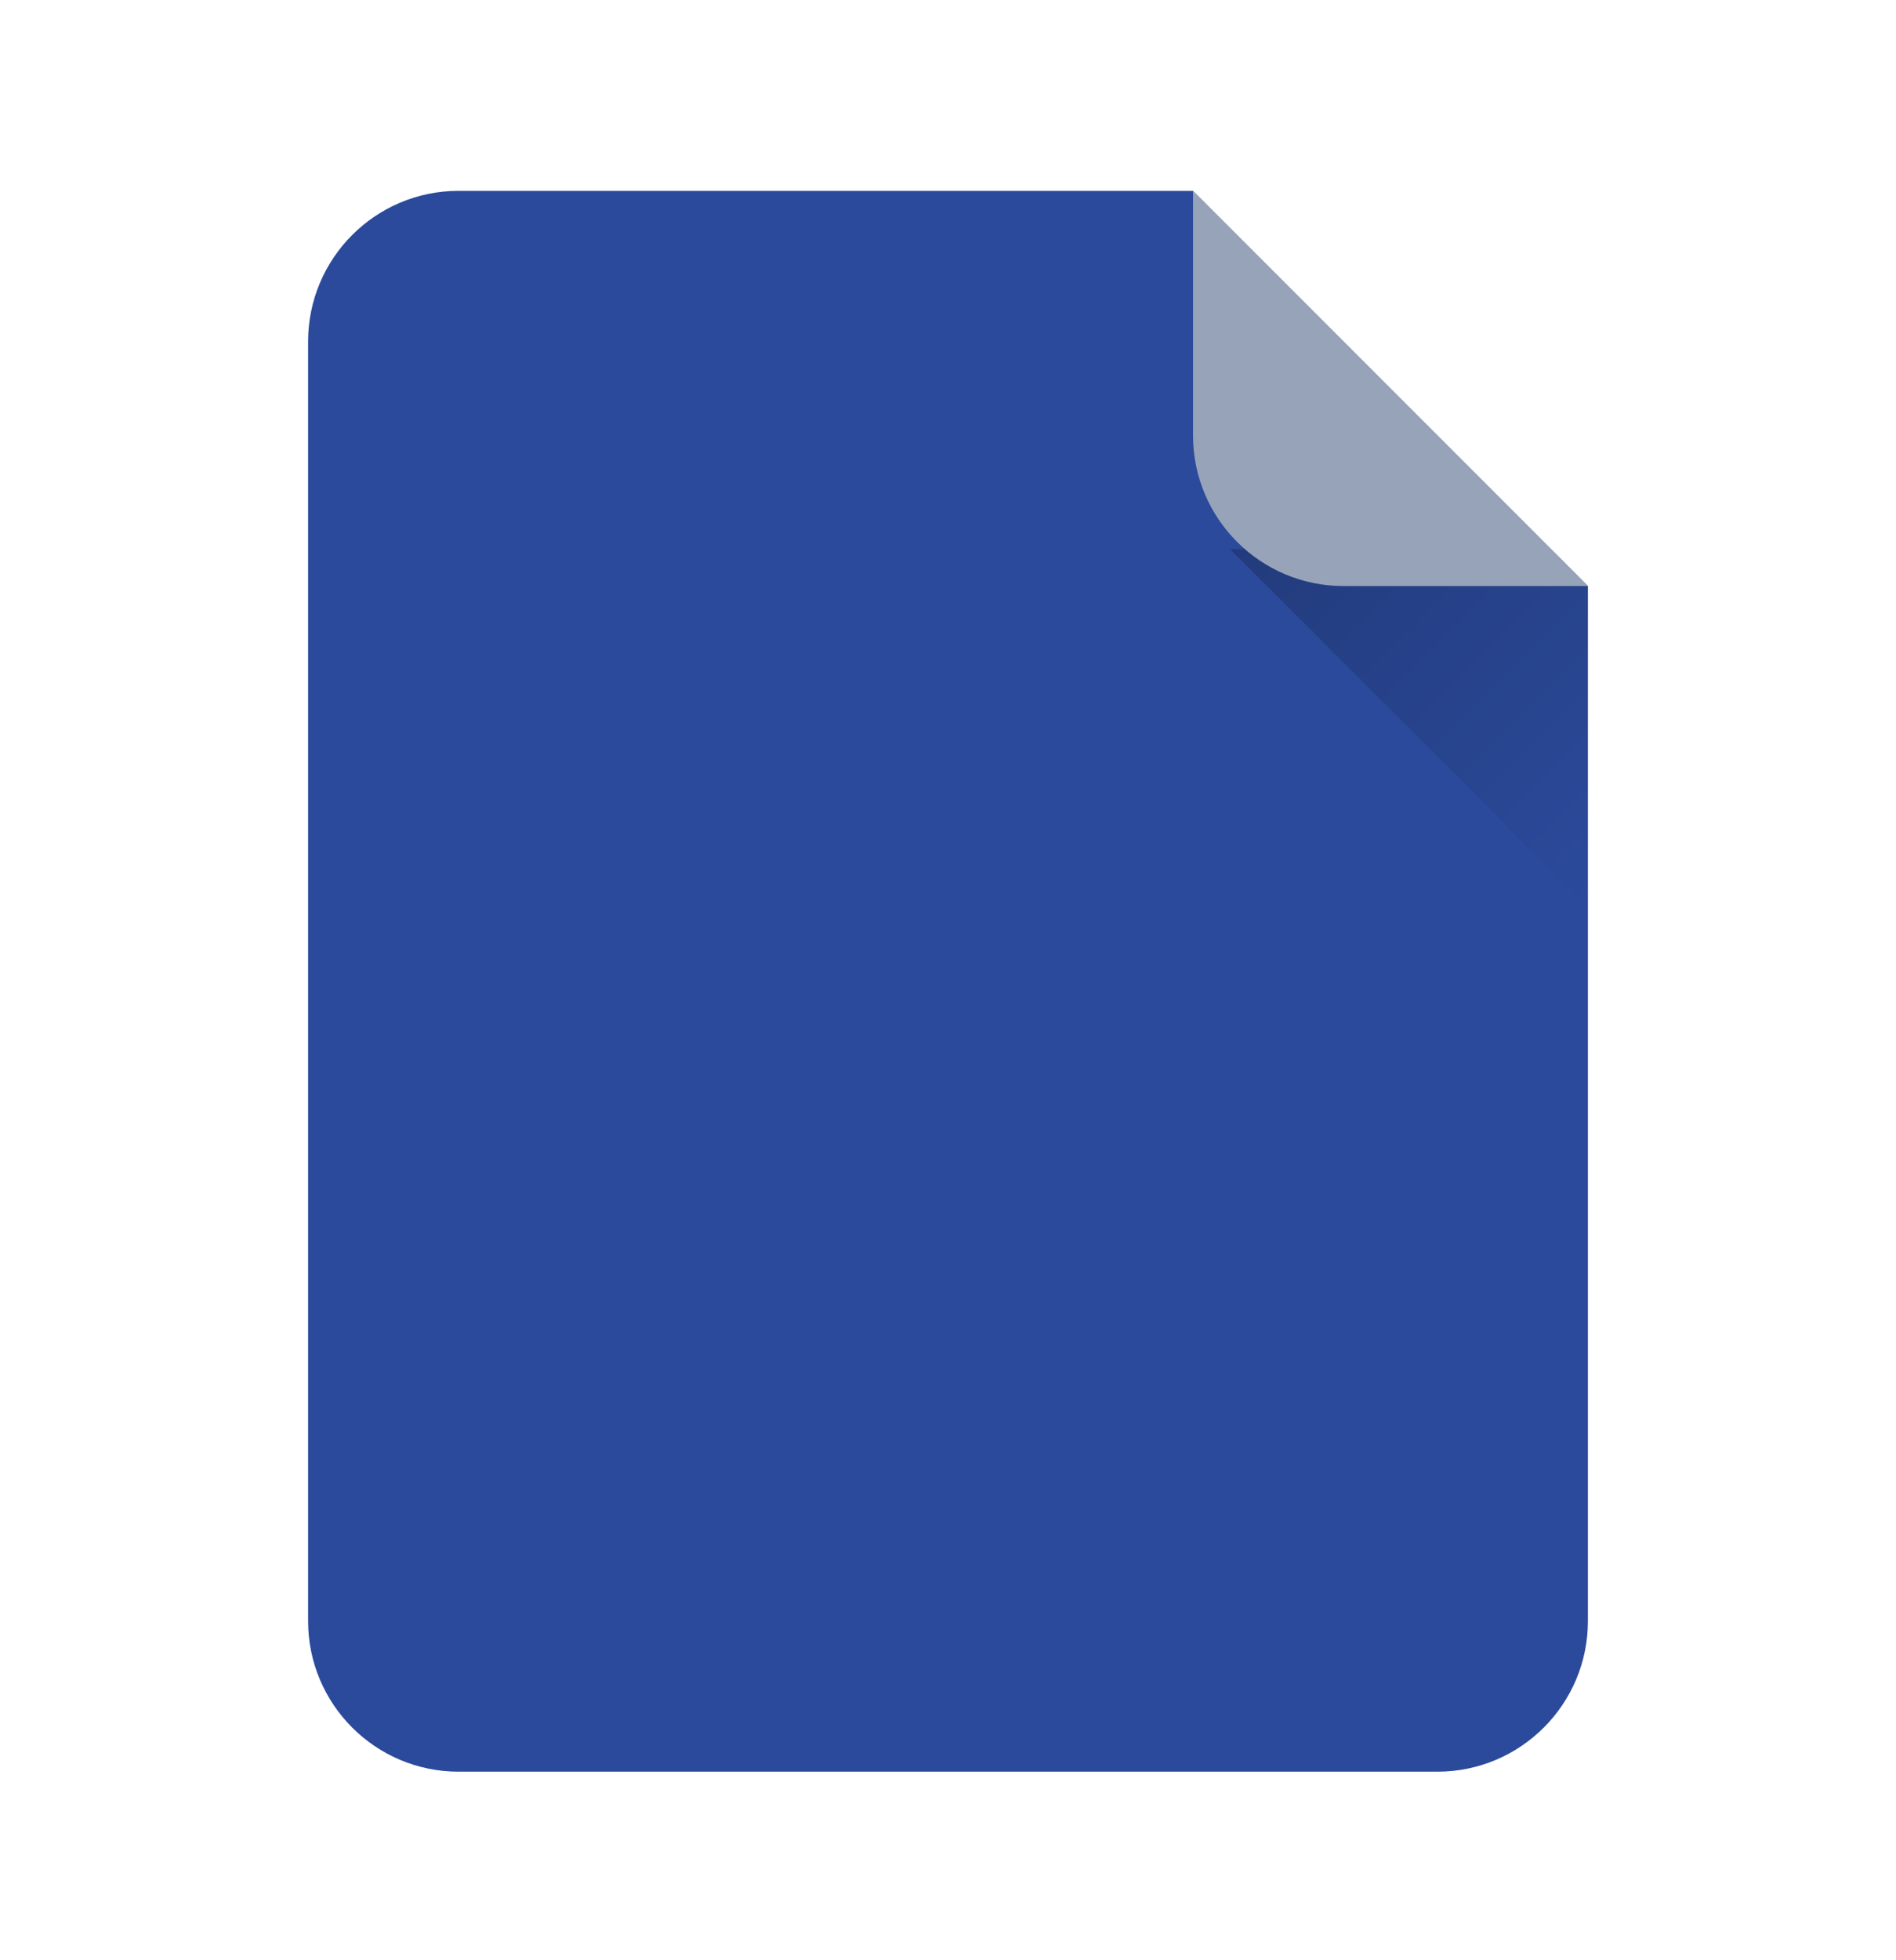 <svg width="30" height="31" viewBox="0 0 30 31" fill="none" xmlns="http://www.w3.org/2000/svg">
<g filter="url(#filter0_ii_702_1135)">
<path fill-rule="evenodd" clip-rule="evenodd" d="M7.257 3.018C5.942 3.018 4.875 4.085 4.875 5.401V25.636C4.875 26.952 5.942 28.018 7.257 28.018H22.743C24.058 28.018 25.125 26.952 25.125 25.636V5.401C25.125 5.387 25.125 5.373 25.125 5.359V9.268L18.875 3.018H7.257Z" fill="#2B4A9B"/>
</g>
<path d="M24.539 8.682L19.461 8.682L25.125 14.346L25.125 9.268L24.539 8.682Z" fill="url(#paint0_linear_702_1135)"/>
<path d="M21.259 9.268L25.127 9.268L18.877 3.018L18.877 6.886C18.877 8.202 19.944 9.268 21.259 9.268Z" fill="#97A3B9"/>
<defs>
<filter id="filter0_ii_702_1135" x="4.875" y="2.869" width="20.25" height="25.298" filterUnits="userSpaceOnUse" color-interpolation-filters="sRGB">
<feFlood flood-opacity="0" result="BackgroundImageFix"/>
<feBlend mode="normal" in="SourceGraphic" in2="BackgroundImageFix" result="shape"/>
<feColorMatrix in="SourceAlpha" type="matrix" values="0 0 0 0 0 0 0 0 0 0 0 0 0 0 0 0 0 0 127 0" result="hardAlpha"/>
<feOffset dy="-0.298"/>
<feGaussianBlur stdDeviation="0.074"/>
<feComposite in2="hardAlpha" operator="arithmetic" k2="-1" k3="1"/>
<feColorMatrix type="matrix" values="0 0 0 0 0 0 0 0 0 0 0 0 0 0 0 0 0 0 0.3 0"/>
<feBlend mode="normal" in2="shape" result="effect1_innerShadow_702_1135"/>
<feColorMatrix in="SourceAlpha" type="matrix" values="0 0 0 0 0 0 0 0 0 0 0 0 0 0 0 0 0 0 127 0" result="hardAlpha"/>
<feOffset dy="0.298"/>
<feGaussianBlur stdDeviation="0.074"/>
<feComposite in2="hardAlpha" operator="arithmetic" k2="-1" k3="1"/>
<feColorMatrix type="matrix" values="0 0 0 0 1 0 0 0 0 1 0 0 0 0 1 0 0 0 0.3 0"/>
<feBlend mode="normal" in2="effect1_innerShadow_702_1135" result="effect2_innerShadow_702_1135"/>
</filter>
<linearGradient id="paint0_linear_702_1135" x1="20.73" y1="7.413" x2="26.395" y2="13.077" gradientUnits="userSpaceOnUse">
<stop stop-opacity="0.2"/>
<stop offset="1" stop-opacity="0"/>
</linearGradient>
</defs>
</svg>
